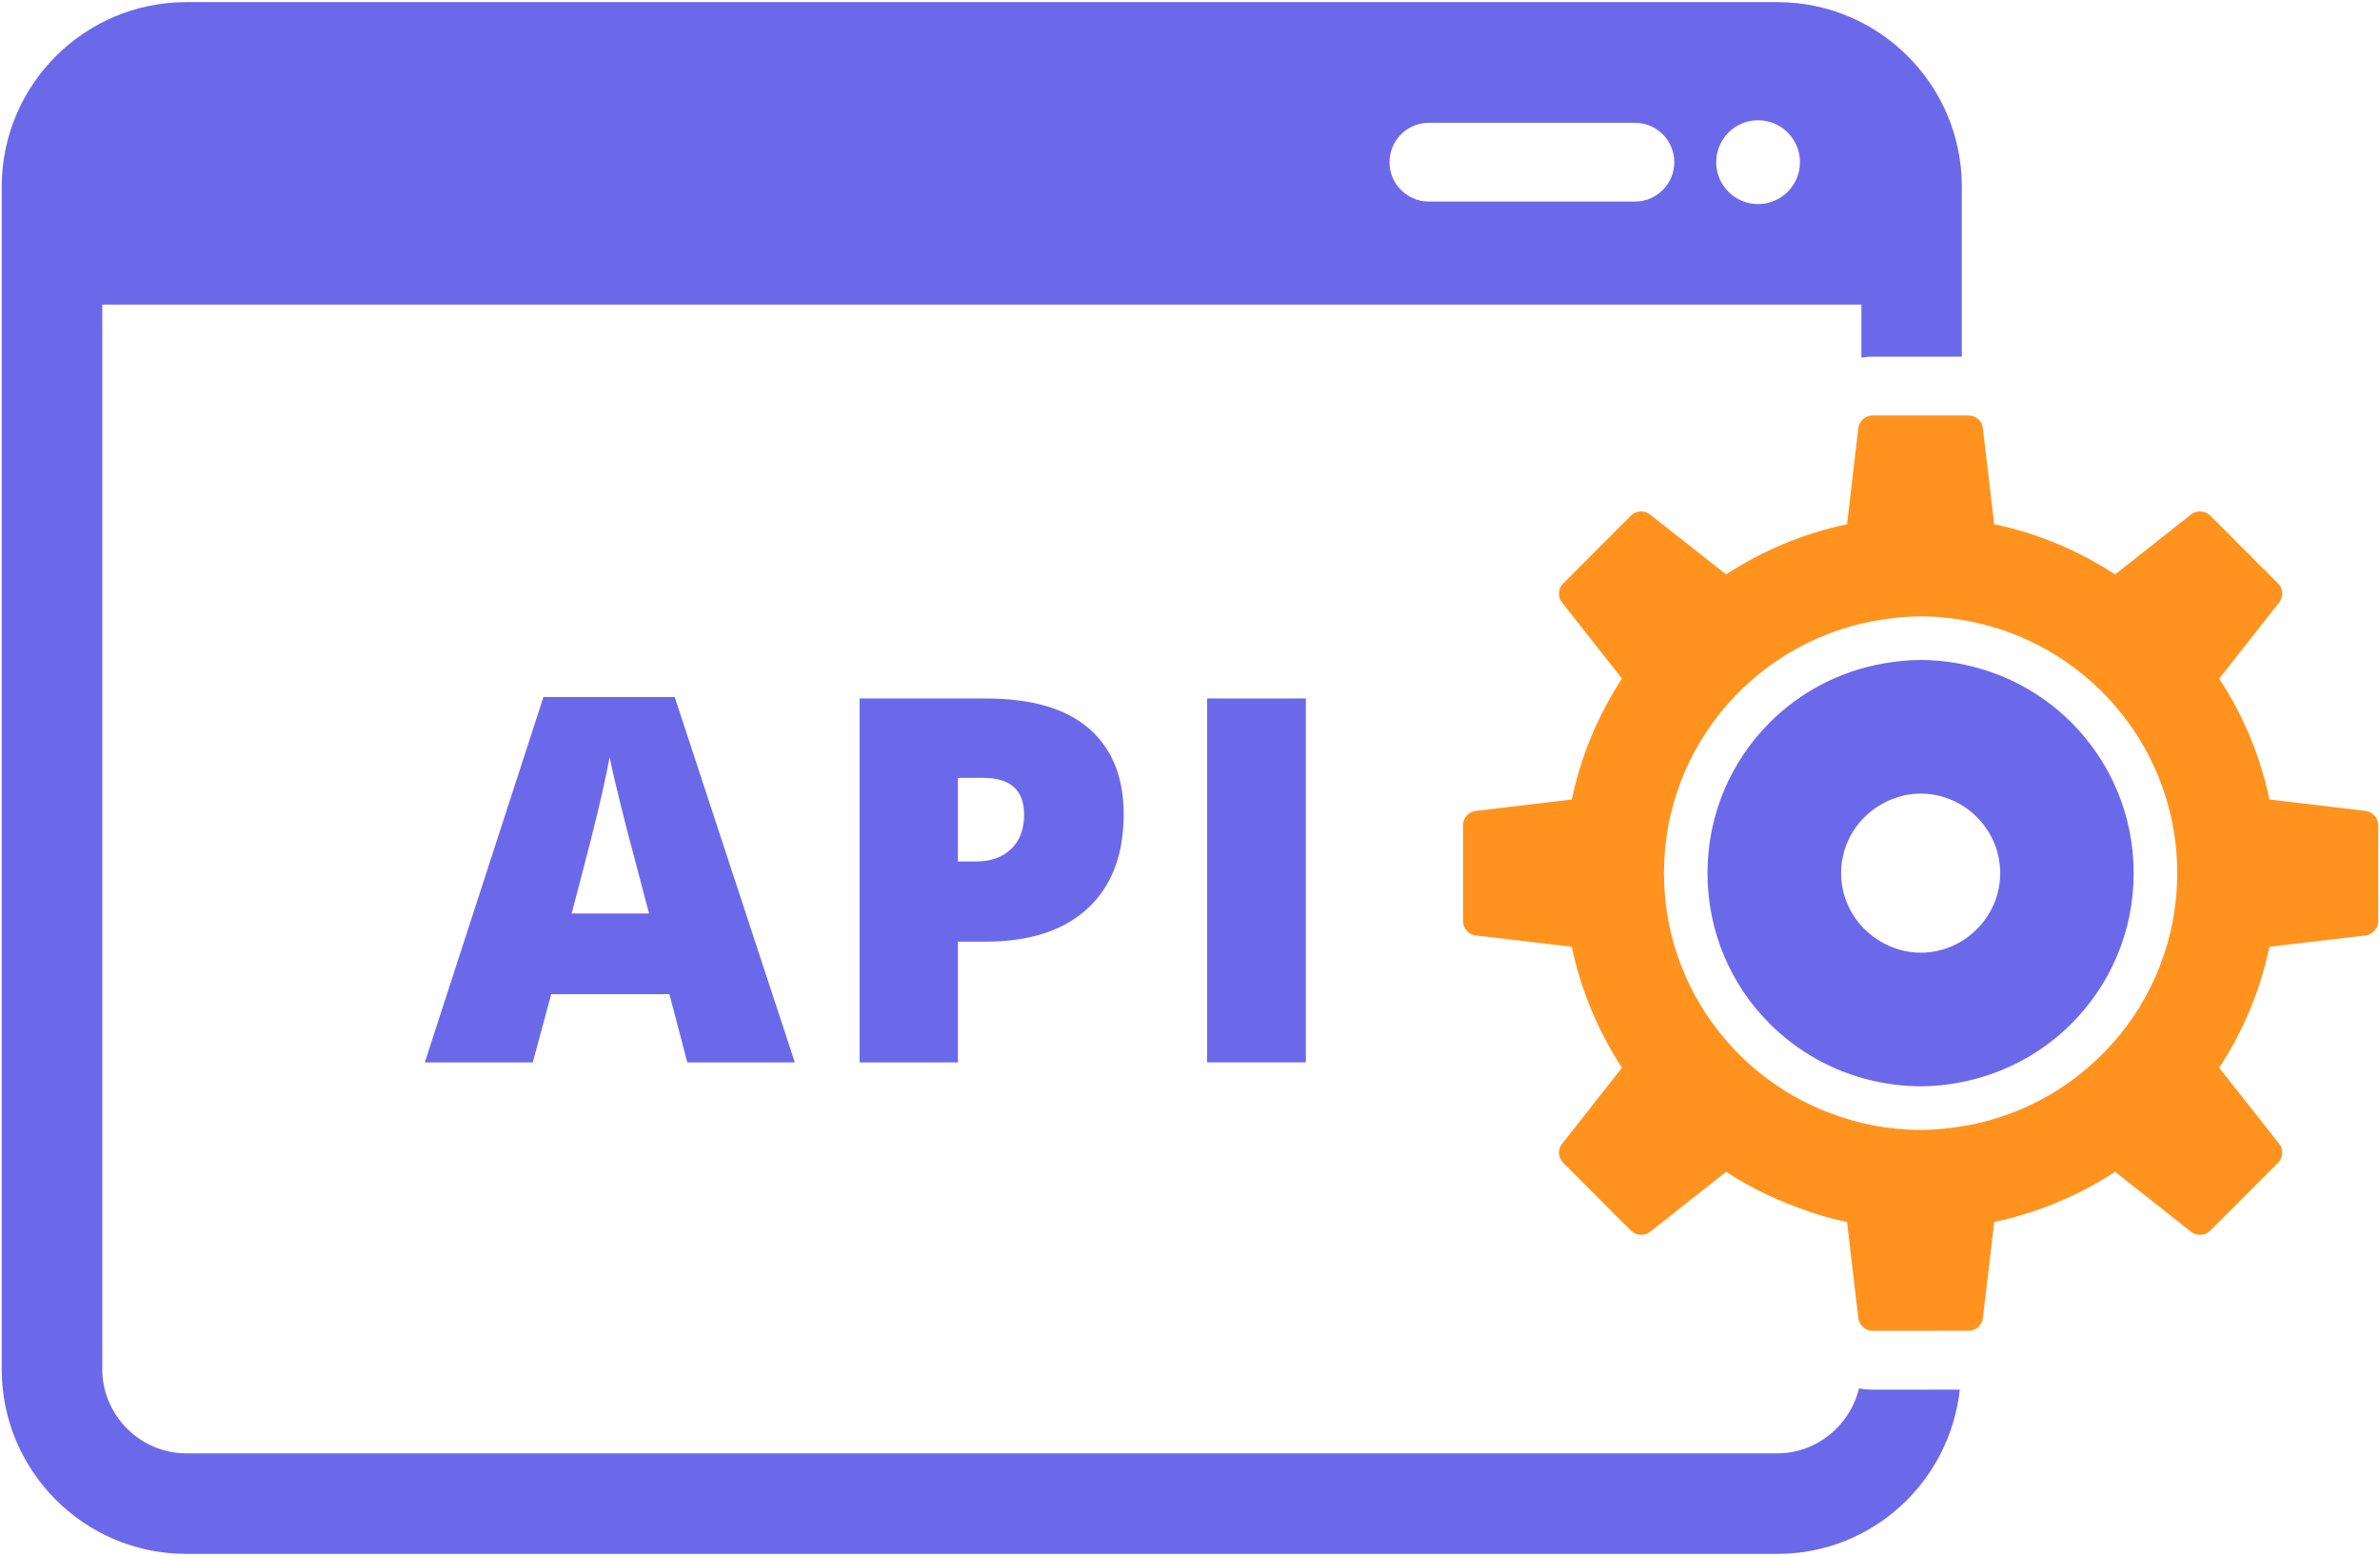 <?xml version="1.0" encoding="UTF-8" standalone="no"?>
<svg width="306px" height="200px" viewBox="0 0 306 200" version="1.1" xmlns="http://www.w3.org/2000/svg" xmlns:xlink="http://www.w3.org/1999/xlink">
    <!-- Generator: Sketch 39.1 (31720) - http://www.bohemiancoding.com/sketch -->
    <title>api</title>
    <desc>Created with Sketch.</desc>
    <defs></defs>
    <g id="Page-1" stroke="none" stroke-width="1" fill="none" fill-rule="evenodd">
        <g id="1473263244_api-code-window">
            <g id="api-code-window">
                <g id="Group">
                    <g id="_x34_">
                        <g id="api">
                            <path d="M240.652,178.624 C240.088,178.613 239.545,178.559 239.013,178.456 C237.884,183.192 233.598,186.795 228.553,186.806 L23.92,186.806 C18.039,186.795 13.162,181.923 13.151,176.036 L13.151,39.155 L239.322,39.155 L239.322,45.975 C239.784,45.899 240.25,45.842 240.733,45.842 L252.235,45.842 L252.235,23.97 C252.224,10.892 241.629,0.302 228.553,0.272 L23.92,0.272 C10.84,0.301 0.244,10.892 0.222,23.97 L0.222,176.037 C0.244,189.106 10.84,199.708 23.92,199.729 L228.554,199.729 C240.744,199.707 250.667,190.462 251.975,178.614 L240.696,178.625 L240.652,178.625 L240.652,178.624 Z M226.036,15.457 C229.014,15.457 231.424,17.868 231.424,20.847 C231.424,23.815 229.015,26.229 226.036,26.229 C223.062,26.229 220.654,23.815 220.654,20.847 C220.654,17.868 223.062,15.457 226.036,15.457 L226.036,15.457 Z M183.719,15.785 L210.195,15.785 C213.005,15.785 215.267,18.047 215.267,20.847 C215.267,23.641 213.004,25.909 210.195,25.909 L183.719,25.909 C180.919,25.909 178.652,23.641 178.652,20.847 C178.651,18.047 180.919,15.785 183.719,15.785 L183.719,15.785 Z" id="Shape" fill="#6B69EA"></path>
                            <g id="Group" stroke-width="1" transform="translate(188, 53)">
                                <path d="M66.324,32.867 C63.974,32.208 61.495,31.83 58.934,31.83 C57.333,31.83 55.787,31.998 54.268,32.259 C48.566,33.238 43.466,35.94 39.554,39.854 C34.585,44.813 31.535,51.663 31.535,59.228 C31.535,66.802 34.585,73.649 39.554,78.602 C43.108,82.156 47.627,84.706 52.684,85.888 C54.697,86.355 56.775,86.626 58.934,86.626 C61.245,86.626 63.492,86.306 65.64,85.763 C70.511,84.537 74.863,82.041 78.302,78.602 C83.267,73.649 86.331,66.802 86.331,59.228 C86.331,51.663 83.267,44.813 78.302,39.854 C75.031,36.575 70.914,34.155 66.324,32.867 L66.324,32.867 Z M66.324,66.266 C64.457,68.224 61.843,69.456 58.934,69.456 C57.242,69.456 55.662,69.006 54.268,68.279 C50.98,66.575 48.712,63.179 48.712,59.229 C48.712,55.269 50.98,51.88 54.268,50.177 C55.663,49.452 57.242,49.005 58.934,49.005 C61.842,49.005 64.456,50.234 66.324,52.187 C68.082,54.021 69.167,56.49 69.167,59.229 C69.167,61.958 68.082,64.438 66.324,66.266 L66.324,66.266 Z" id="Shape" fill="#6B69EA"></path>
                                <path d="M116.161,51.234 L103.78,49.761 C102.608,44.129 100.379,38.88 97.324,34.22 L105.05,24.416 C105.604,23.73 105.549,22.645 104.909,22.018 L96.146,13.245 C95.523,12.627 94.443,12.556 93.732,13.107 L83.939,20.833 C79.279,17.789 74.039,15.562 68.401,14.385 L66.932,2 C66.888,1.558 66.661,1.159 66.325,0.866 C66.005,0.584 65.581,0.4 65.131,0.4 L54.27,0.4 L52.735,0.4 C51.85,0.4 51.043,1.116 50.928,2.001 L49.474,14.387 C43.831,15.564 38.585,17.791 33.93,20.835 L24.121,13.109 C23.437,12.558 22.357,12.629 21.718,13.247 L12.961,22.02 C12.326,22.647 12.256,23.732 12.82,24.423 L20.535,34.221 C17.497,38.881 15.262,44.13 14.09,49.762 L1.709,51.235 C0.819,51.336 0.103,52.146 0.103,53.028 L0.103,65.425 C0.103,66.315 0.82,67.128 1.709,67.236 L14.09,68.69 C15.262,74.333 17.497,79.574 20.535,84.25 L15.511,90.631 L12.821,94.038 C12.257,94.743 12.327,95.817 12.962,96.435 L19.212,102.696 L19.331,102.827 L21.719,105.203 C22.348,105.832 23.439,105.897 24.133,105.344 L27.339,102.827 L27.486,102.696 L33.931,97.618 C37.17,99.74 40.703,101.416 44.446,102.675 C44.582,102.719 44.707,102.783 44.842,102.827 C46.35,103.315 47.891,103.744 49.475,104.074 L50.929,116.455 C51.043,117.34 51.851,118.051 52.736,118.061 L65.132,118.05 C66.011,118.061 66.841,117.339 66.934,116.454 L68.404,104.073 C69.972,103.743 71.513,103.314 73.032,102.826 C76.917,101.567 80.596,99.814 83.942,97.617 L90.529,102.815 L93.735,105.342 C94.446,105.896 95.526,105.83 96.149,105.201 L98.542,102.814 L104.912,96.433 C105.552,95.815 105.606,94.741 105.053,94.036 L97.327,84.248 C100.382,79.572 102.611,74.331 103.783,68.688 L116.164,67.234 C117.032,67.126 117.78,66.312 117.78,65.423 L117.78,53.026 C117.777,52.146 117.029,51.335 116.161,51.234 L116.161,51.234 Z M63.074,91.943 C61.712,92.117 60.334,92.236 58.934,92.236 C54.822,92.236 50.915,91.444 47.291,90.077 C34.817,85.368 25.937,73.346 25.937,59.228 C25.937,42.591 38.263,28.871 54.268,26.597 C55.792,26.375 57.339,26.228 58.934,26.228 C61.473,26.228 63.947,26.545 66.324,27.093 C80.977,30.454 91.931,43.553 91.931,59.227 C91.932,76.036 79.345,89.903 63.074,91.943 L63.074,91.943 Z" id="Shape" fill="#FF931E"></path>
                            </g>
                            <g id="Group" stroke-width="1" transform="translate(54, 89)" fill="#6B69EA">
                                <path d="M15.873,0.586 L0.617,47.556 L14.5,47.556 L16.871,38.789 L32.067,38.789 L34.368,47.556 L48.191,47.556 L32.745,0.586 L15.873,0.586 L15.873,0.586 Z M19.497,28.415 C21.439,21.08 22.687,16.165 23.251,13.672 C23.815,11.176 24.195,9.383 24.39,8.301 C24.602,9.473 25.046,11.41 25.714,14.117 C26.387,16.827 26.962,19.04 27.428,20.744 L29.447,28.415 L19.497,28.415 L19.497,28.415 Z" id="Shape"></path>
                                <path d="M72.72,0.778 L56.52,0.778 L56.52,47.555 L69.161,47.555 L69.161,32.034 L72.72,32.034 C78.384,32.034 82.762,30.607 85.838,27.764 C88.925,24.915 90.472,20.884 90.472,15.655 C90.472,10.899 88.985,7.232 86.023,4.649 C83.061,2.07 78.623,0.778 72.72,0.778 L72.72,0.778 Z M75.986,20.137 C74.879,21.199 73.36,21.732 71.466,21.732 L69.16,21.732 L69.16,10.984 L72.426,10.984 C75.92,10.984 77.672,12.566 77.672,15.72 C77.673,17.598 77.109,19.073 75.986,20.137 L75.986,20.137 Z" id="Shape"></path>
                                <rect id="Rectangle-path" x="101.203" y="0.778" width="12.695" height="46.777"></rect>
                            </g>
                        </g>
                    </g>
                </g>
            </g>
        </g>
    </g>
</svg>